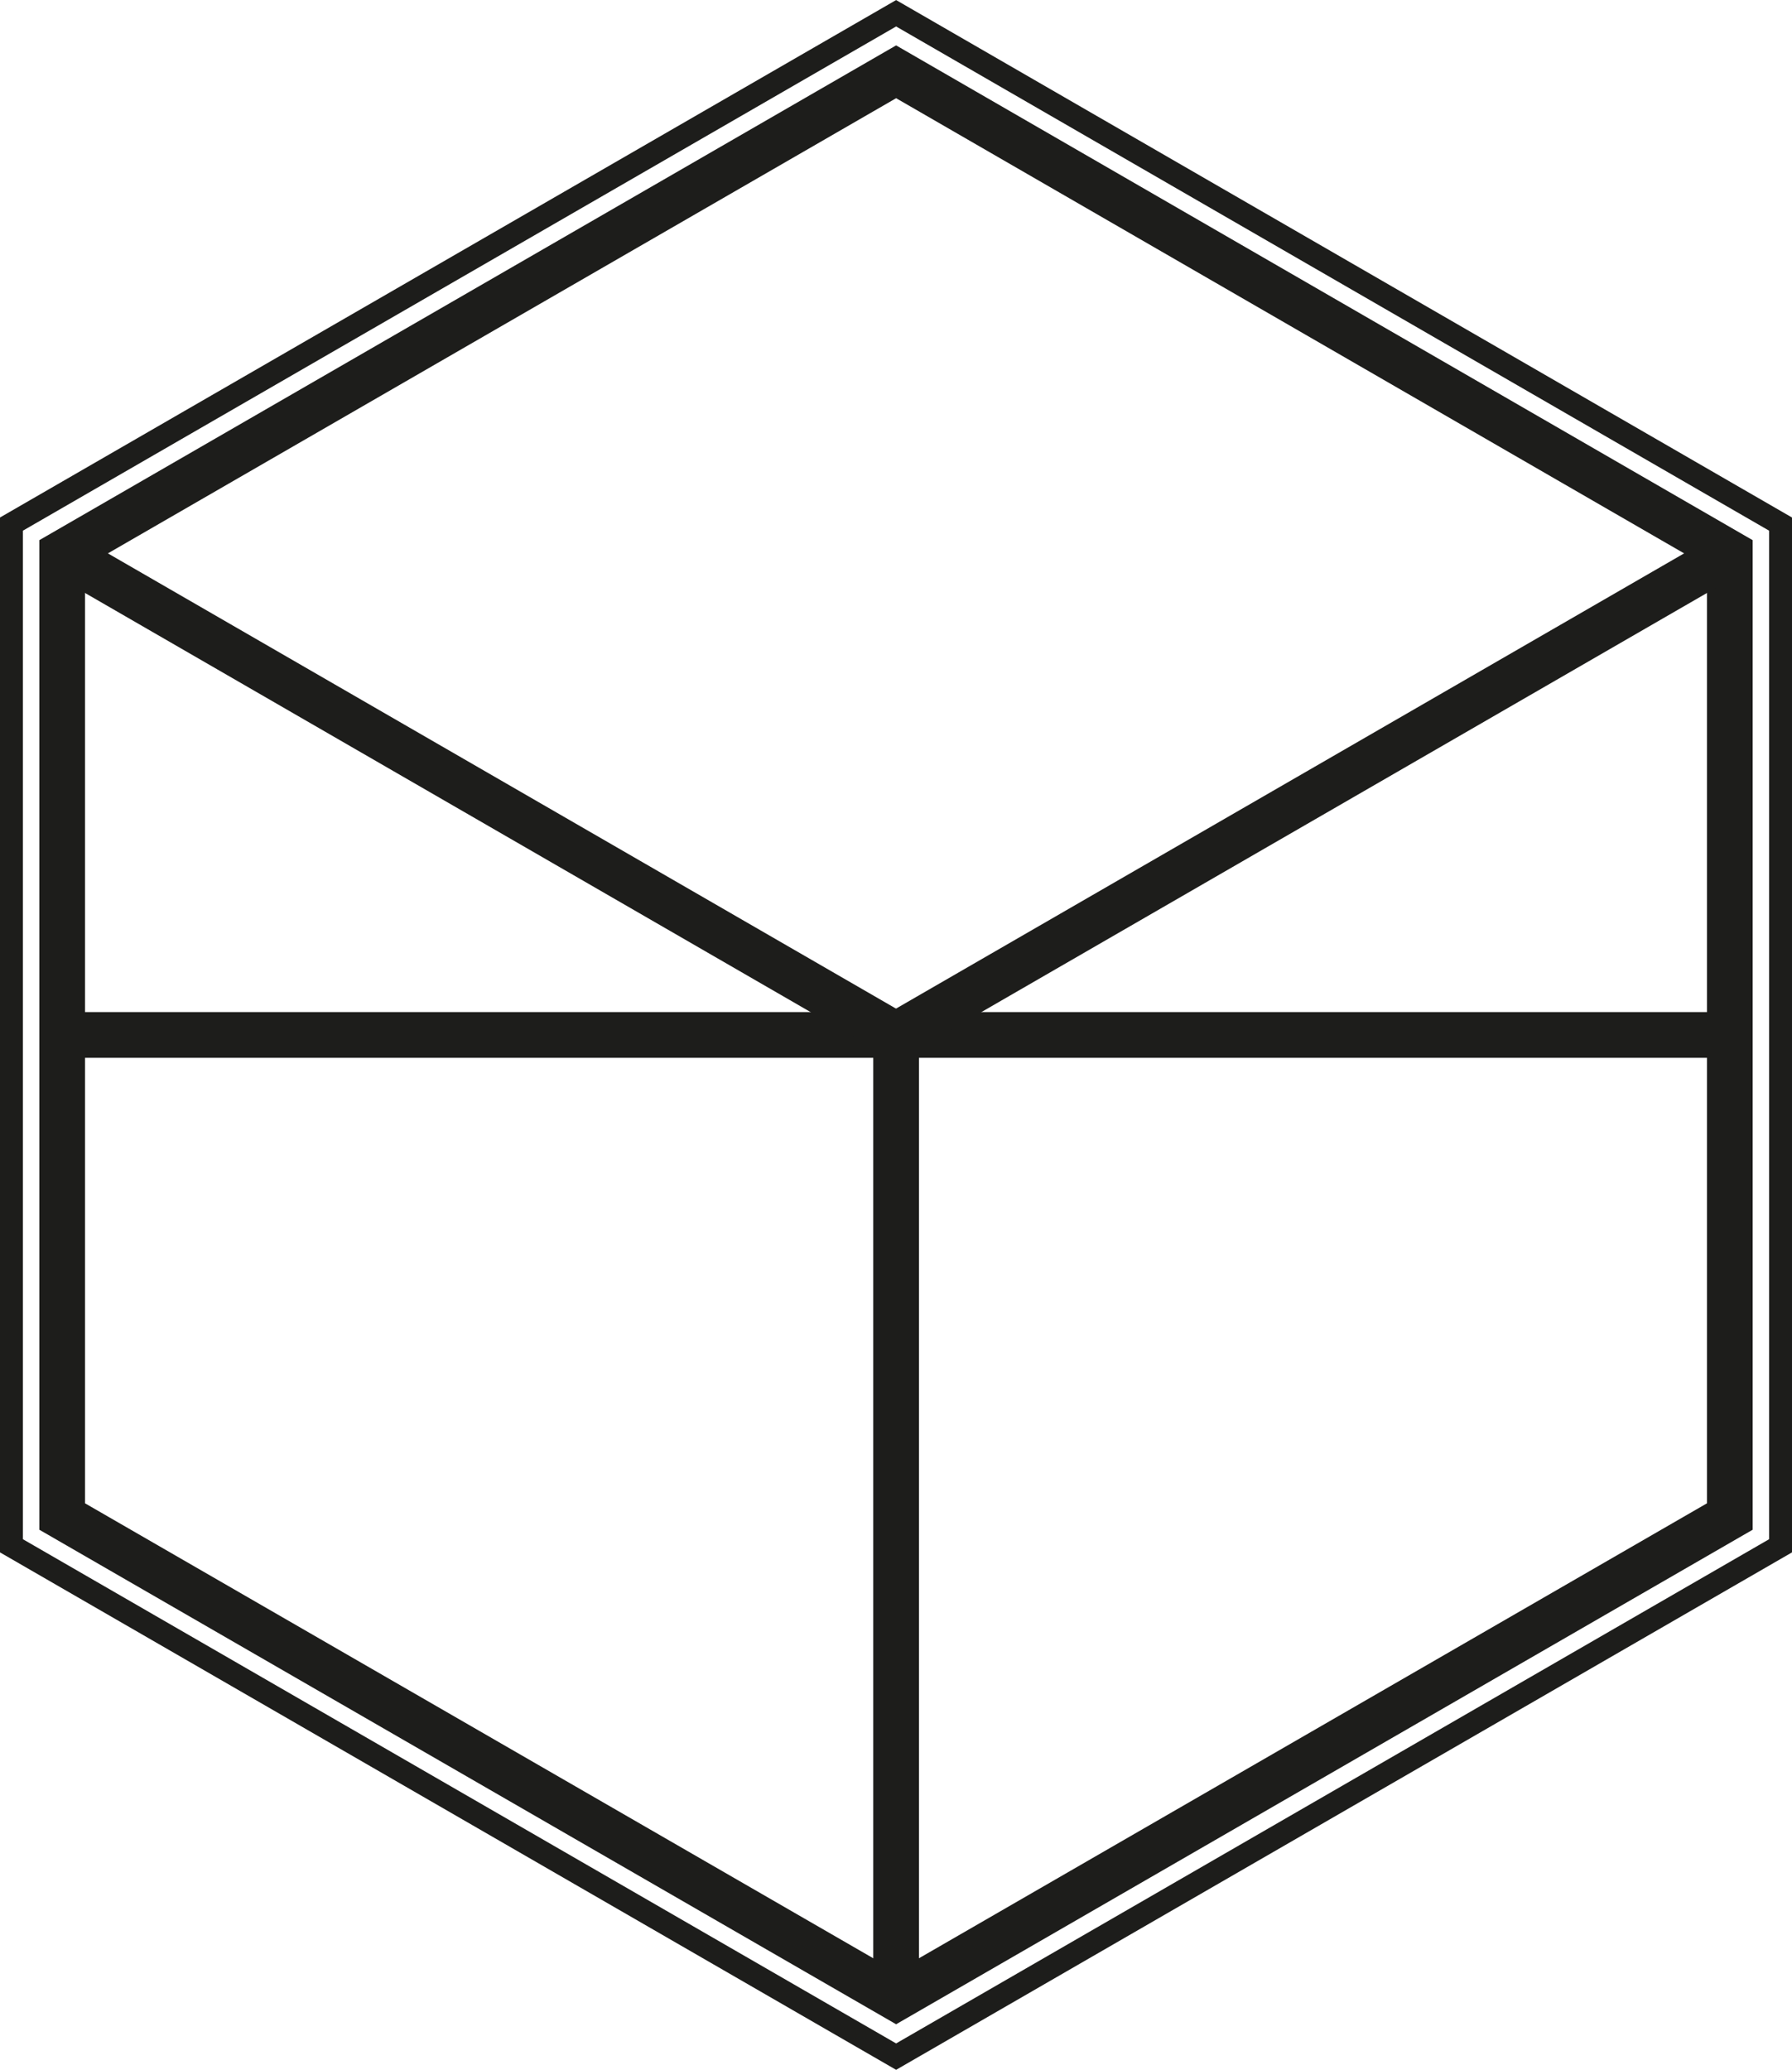 <svg xmlns="http://www.w3.org/2000/svg" viewBox="0 0 78.39 90.52"><defs><style>.cls-1,.cls-2{fill:none;}.cls-1,.cls-2,.cls-3{stroke:#1d1d1b;stroke-miterlimit:10;}.cls-1,.cls-3{stroke-width:2px;}.cls-3{fill:#fff;}</style></defs><g id="Layer_2" data-name="Layer 2"><g id="Layer_1-2" data-name="Layer 1"><polygon class="cls-1" points="2.72 66.32 2.72 24.2 39.2 3.14 75.67 24.2 75.67 66.32 39.2 87.37 2.72 66.32"/><polygon class="cls-2" points="0.5 67.6 0.5 22.92 39.2 0.58 77.89 22.92 77.89 67.6 39.2 89.94 0.5 67.6"/><line class="cls-3" x1="2.72" y1="45.26" x2="75.67" y2="45.26"/><polyline class="cls-1" points="39.2 87.37 39.2 45.26 75.67 24.2"/><line class="cls-1" x1="39.19" y1="45.26" x2="2.72" y2="24.2"/></g></g></svg>